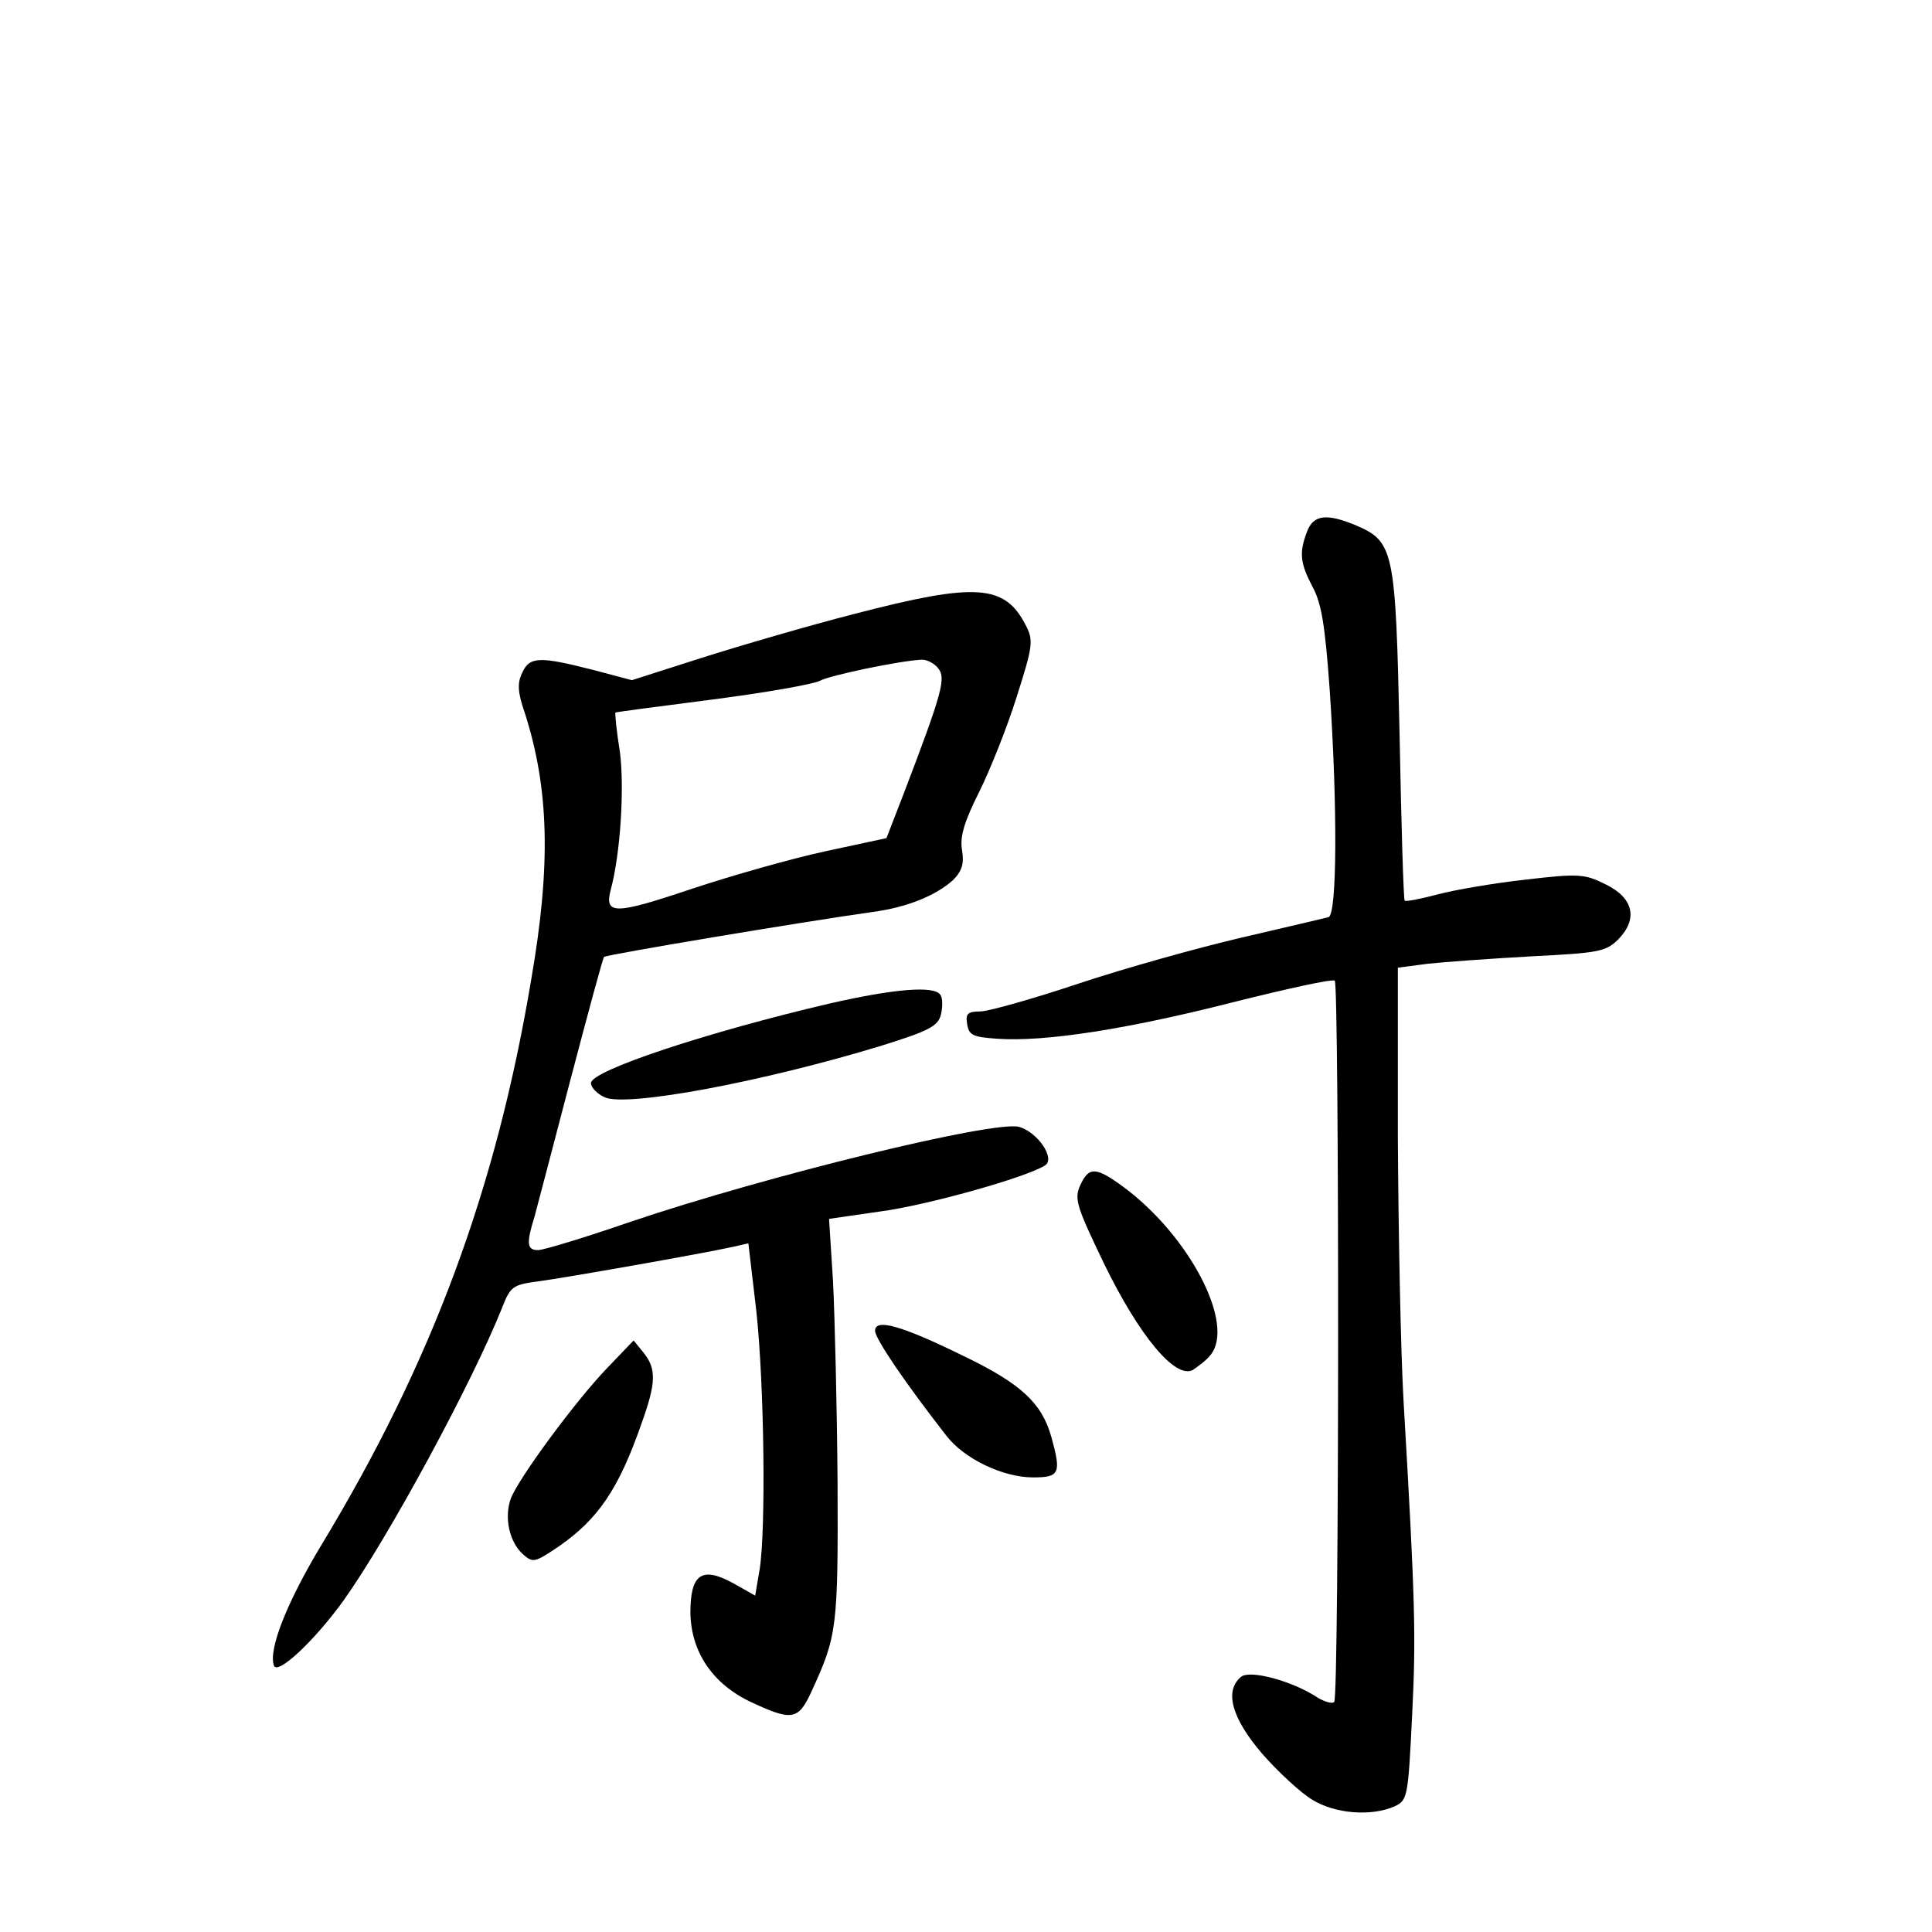<?xml version="1.0" standalone="no"?>
<!DOCTYPE svg PUBLIC "-//W3C//DTD SVG 20010904//EN"
 "http://www.w3.org/TR/2001/REC-SVG-20010904/DTD/svg10.dtd">
<svg version="1.0" xmlns="http://www.w3.org/2000/svg"
 width="340pt" height="340pt" viewBox="0 0 340 340"
 preserveAspectRatio="xMidYMid meet">
<g transform="translate(0,340) scale(0.1,-0.1)"
fill="#000000" stroke="none">
<path d="M2300 2464 c-14 -37 -12 -55 10 -97 16 -29 22 -70 30 -180 14 -208
13 -397 -2 -401 -7 -2 -76 -18 -153 -36 -77 -18 -206 -54 -287 -81 -81 -27
-159 -49 -173 -49 -22 0 -26 -4 -23 -22 3 -20 10 -23 53 -26 83 -6 230 17 414
64 96 24 177 42 180 38 8 -8 8 -1261 -1 -1269 -3 -4 -17 0 -30 8 -44 29 -119
49 -134 36 -30 -25 -16 -73 37 -135 28 -32 68 -69 88 -81 40 -25 104 -30 145
-12 23 11 24 15 31 158 7 140 6 197 -15 556 -5 88 -9 295 -10 461 l0 301 53 7
c28 3 110 9 182 13 118 6 131 8 153 30 35 36 27 73 -23 97 -36 18 -47 19 -140
8 -55 -6 -125 -18 -155 -26 -30 -8 -56 -13 -58 -11 -2 1 -6 134 -9 294 -7 325
-10 338 -78 367 -51 21 -74 18 -85 -12z"/>
<path d="M1505 2320 c-82 -21 -205 -57 -271 -78 l-122 -39 -68 18 c-94 24
-112 24 -125 -5 -9 -18 -8 -35 5 -72 42 -132 46 -265 11 -467 -62 -371 -175
-675 -370 -997 -59 -98 -93 -182 -83 -211 6 -18 72 44 123 115 79 111 225 381
278 513 15 39 19 42 64 48 46 6 290 49 344 61 l26 6 14 -119 c14 -130 17 -382
6 -454 l-8 -47 -39 22 c-55 30 -75 16 -75 -52 1 -69 39 -126 108 -158 71 -33
82 -31 105 19 45 98 47 111 46 367 -1 135 -5 295 -8 355 l-7 110 90 13 c83 11
257 60 290 81 19 12 -13 59 -46 68 -46 11 -443 -86 -683 -167 -81 -28 -154
-50 -163 -50 -20 0 -21 12 -6 60 5 19 34 129 64 244 30 114 56 210 58 212 4 4
351 62 472 79 61 8 112 29 142 56 16 16 20 29 16 53 -4 24 4 50 30 102 19 38
49 113 66 167 29 91 30 100 16 127 -37 72 -88 75 -300 20z m146 -96 c14 -17 8
-41 -60 -219 l-31 -80 -107 -23 c-60 -13 -166 -43 -238 -67 -134 -45 -152 -45
-140 0 17 64 24 178 16 241 -6 37 -9 69 -8 70 1 1 78 11 171 23 93 12 178 27
189 33 19 10 140 35 178 37 9 1 23 -6 30 -15z"/>
<path d="M1460 1634 c-214 -50 -420 -118 -420 -140 0 -8 11 -19 24 -25 39 -18
282 28 488 91 83 26 99 34 104 55 3 13 3 29 -1 34 -10 17 -81 11 -195 -15z"/>
<path d="M1901 1314 c-11 -24 -6 -38 42 -138 62 -127 125 -203 156 -187 9 6
24 17 31 26 45 54 -37 211 -154 297 -48 35 -60 35 -75 2z"/>
<path d="M1540 1058 c0 -14 54 -93 125 -184 31 -41 100 -74 153 -74 47 0 50 7
32 72 -17 59 -53 93 -155 142 -110 54 -155 66 -155 44z"/>
<path d="M1069 993 c-56 -58 -156 -194 -170 -230 -12 -33 -3 -76 21 -98 18
-16 21 -15 64 14 69 48 105 101 145 216 26 72 26 96 4 124 l-18 22 -46 -48z"/>
</g>
</svg>
